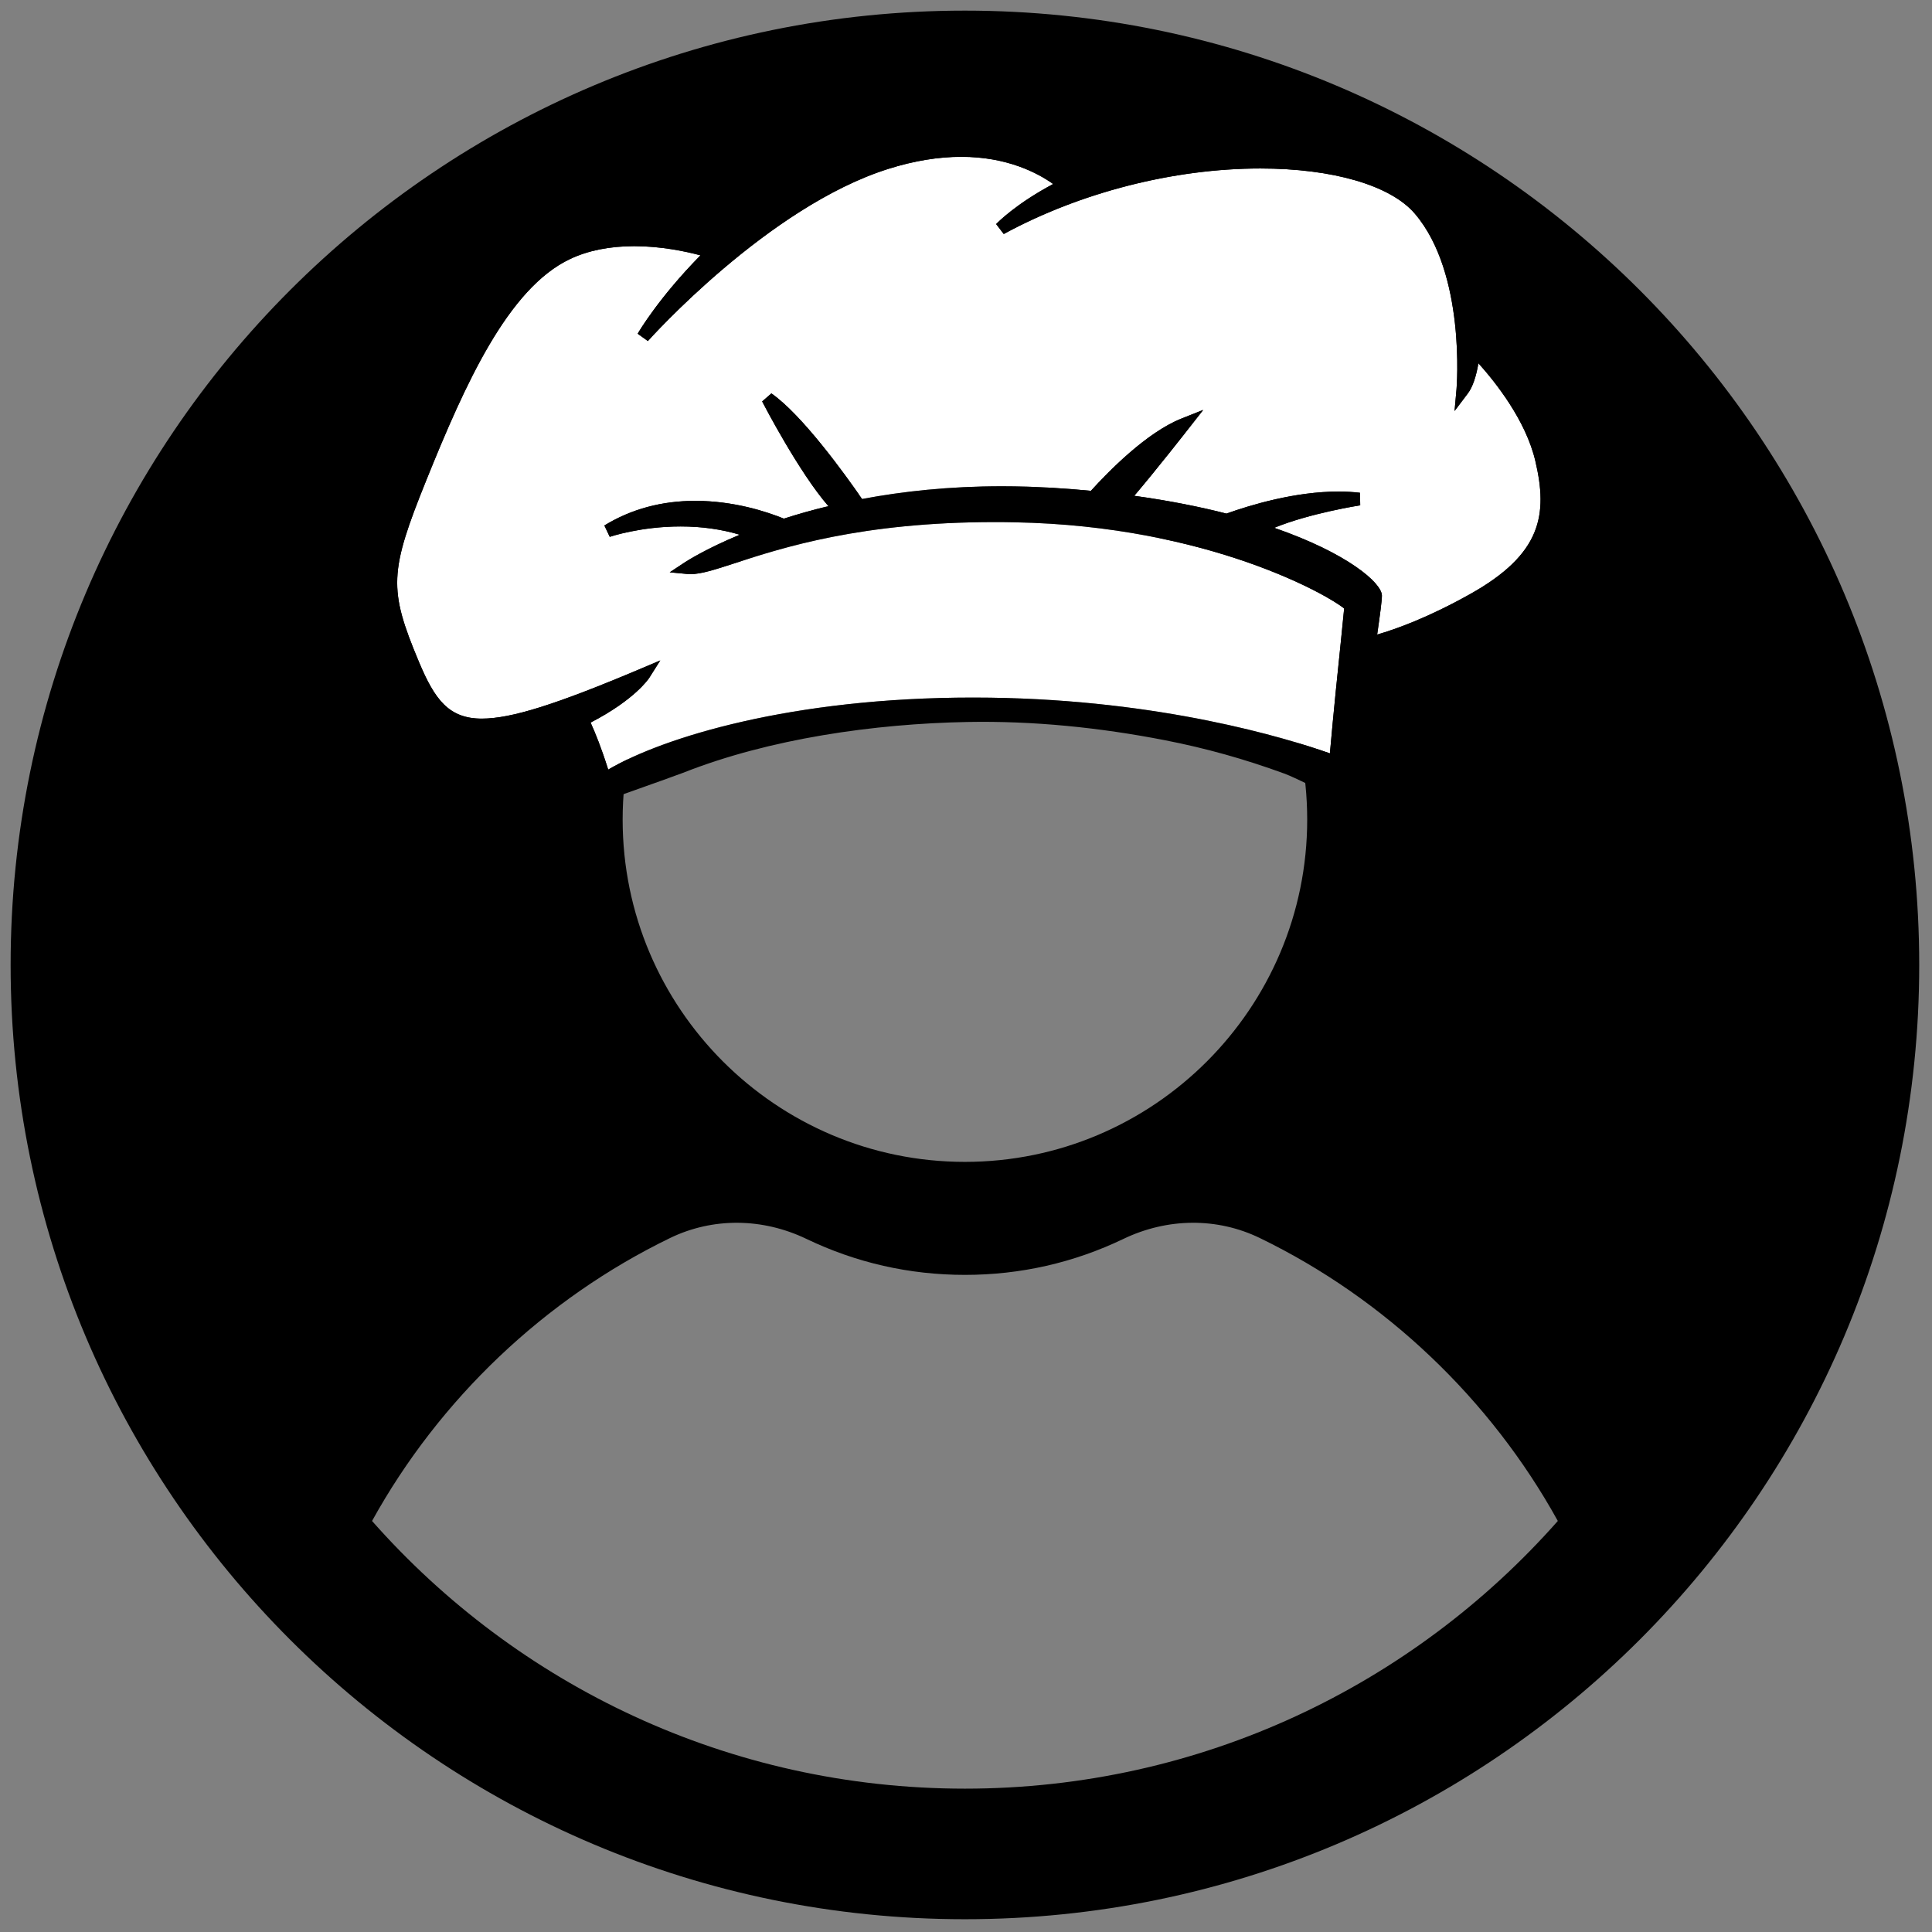 <svg xmlns="http://www.w3.org/2000/svg" xmlns:xlink="http://www.w3.org/1999/xlink" width="500" zoomAndPan="magnify" viewBox="0 0 375 375" height="500" preserveAspectRatio="xMidYMid meet" version="1.0"><rect x="0" y="0" width="375" height="375" fill="#808080" stroke="none"/><defs><clipPath id="3b7e03236f"><path d="M 69 23 L 305.914 23 L 305.914 157 L 69 157 Z M 69 23 " clip-rule="nonzero"/></clipPath></defs><path fill="#000000" d="M 187.289 2.062 C 84.992 2.062 2.062 84.992 2.062 187.289 C 2.062 289.59 84.992 372.52 187.289 372.52 C 289.59 372.52 372.52 289.59 372.52 187.289 C 372.52 84.992 289.59 2.062 187.289 2.062 Z M 187.289 92.645 C 223.922 92.645 253.727 122.453 253.727 159.082 C 253.727 195.715 223.922 225.52 187.289 225.52 C 150.656 225.52 120.855 195.715 120.855 159.082 C 120.855 122.453 150.656 92.645 187.289 92.645 Z M 187.289 347.176 C 141.457 347.176 100.344 327.07 72.215 295.219 C 85.289 271.551 105.734 252.098 130.047 240.305 C 138.316 236.293 147.969 236.359 156.535 240.473 C 166.18 245.105 176.527 247.453 187.293 247.453 C 198.059 247.453 208.41 245.102 218.055 240.473 C 226.629 236.355 236.281 236.293 244.543 240.305 C 268.852 252.094 289.293 271.551 302.371 295.219 C 274.238 327.066 233.125 347.176 187.289 347.176 Z M 187.289 347.176 " fill-opacity="1" fill-rule="nonzero"/><path fill="#ffffff" d="M 297.996 89.422 C 300.484 99.934 299.215 107.539 285.371 115.301 C 277.207 119.875 270.965 122.113 267.309 123.164 C 267.855 119.352 268.227 116.621 268.227 115.602 C 268.227 113.199 261.664 107.406 247.324 102.449 C 254.312 99.586 263.902 98.102 264.016 98.082 L 263.973 95.648 C 262.652 95.492 261.258 95.41 259.816 95.41 C 251.391 95.41 242.805 97.988 238.055 99.688 C 232.82 98.348 226.867 97.164 220.16 96.234 C 224.379 91.277 230.418 83.562 230.746 83.137 L 233.547 79.562 L 229.324 81.242 C 222.57 83.922 215.164 91.496 211.746 95.266 C 209.309 95.031 206.789 94.832 204.18 94.68 C 200.949 94.484 197.684 94.379 194.508 94.379 C 184.227 94.379 175.152 95.379 167.328 96.852 C 163.961 91.98 155.727 80.562 149.73 76.359 L 147.934 77.922 C 148.262 78.562 155.121 91.742 160.797 98.246 C 157.66 98.996 154.777 99.82 152.152 100.668 C 148.824 99.316 142.434 97.215 134.949 97.215 C 128.434 97.215 122.492 98.82 117.309 101.996 L 118.352 104.199 C 118.414 104.18 124.297 102.184 132.109 102.184 C 136.188 102.184 140.027 102.727 143.59 103.789 C 136.922 106.562 133.254 108.934 132.895 109.168 L 129.992 111.086 L 133.465 111.414 C 133.648 111.426 133.844 111.434 134.051 111.434 C 136.086 111.434 138.703 110.59 142.668 109.301 C 151.824 106.324 167.152 101.336 193.094 101.336 C 194.371 101.336 195.684 101.348 197.004 101.379 C 234.824 102.09 258.203 115.785 260.898 118.113 C 260.816 119.043 260.578 121.379 260.312 123.996 C 259.723 129.664 258.844 138.156 258.133 146.227 C 249.598 143.219 225.441 135.879 192.207 135.418 C 191.078 135.406 189.965 135.395 188.848 135.395 C 153.582 135.395 128.621 143.156 118.051 149.379 C 116.754 145.227 115.512 142.176 114.633 140.25 C 123.23 135.809 125.926 131.727 126.059 131.512 L 128.156 128.191 L 124.531 129.727 C 107.934 136.746 99.246 139.484 93.516 139.484 C 87.098 139.484 84.371 135.766 81.305 128.449 C 75.398 114.34 75.543 111.035 82.801 93.07 C 90.285 74.543 98.605 55.973 110.66 50.273 C 114.148 48.625 118.34 47.781 123.098 47.781 C 128.25 47.781 133 48.77 135.961 49.562 C 127.91 57.746 124.039 64.312 123.77 64.773 L 125.75 66.195 C 125.988 65.938 149.07 40.105 172.473 32.766 C 177.383 31.219 182.133 30.438 186.59 30.438 C 195.5 30.438 201.422 33.582 204.418 35.715 C 197.109 39.609 193.609 43.227 193.352 43.492 L 194.828 45.422 C 209.691 37.34 227.848 32.703 244.629 32.703 C 258.711 32.703 269.918 35.98 274.613 41.465 C 284.578 53.09 282.727 75.297 282.711 75.512 L 282.328 79.777 L 284.906 76.367 C 285.848 75.121 286.527 73.059 286.961 70.504 C 290.355 74.285 296.141 81.594 297.996 89.422 Z M 297.996 89.422 " fill-opacity="1" fill-rule="nonzero"/><g clip-path="url(#3b7e03236f)"><path fill="#000000" d="M 142.672 109.301 C 138.703 110.59 136.086 111.434 134.051 111.434 C 133.844 111.434 133.648 111.426 133.465 111.414 L 129.992 111.086 L 132.895 109.168 C 133.254 108.934 136.922 106.562 143.59 103.789 C 140.027 102.727 136.188 102.184 132.109 102.184 C 124.297 102.184 118.414 104.18 118.352 104.199 L 117.309 101.996 C 122.492 98.82 128.438 97.215 134.949 97.215 C 142.434 97.215 148.824 99.316 152.152 100.668 C 154.777 99.82 157.66 98.996 160.797 98.246 C 155.121 91.742 148.262 78.562 147.934 77.922 L 149.73 76.359 C 155.727 80.562 163.961 91.98 167.332 96.852 C 175.156 95.379 184.23 94.379 194.508 94.379 C 197.684 94.379 200.949 94.484 204.18 94.68 C 206.789 94.832 209.309 95.031 211.746 95.266 C 215.164 91.496 222.57 83.922 229.324 81.242 L 233.547 79.562 L 230.746 83.137 C 230.418 83.562 224.379 91.277 220.16 96.234 C 226.867 97.164 232.82 98.348 238.055 99.688 C 242.805 97.988 251.391 95.41 259.816 95.41 C 261.262 95.41 262.652 95.492 263.973 95.648 L 264.016 98.082 C 263.902 98.102 254.312 99.586 247.324 102.449 C 261.664 107.406 268.227 113.199 268.227 115.602 C 268.227 116.621 267.855 119.352 267.309 123.164 C 270.965 122.113 277.207 119.875 285.371 115.301 C 299.215 107.539 300.484 99.934 297.996 89.422 C 296.141 81.594 290.355 74.285 286.961 70.504 C 286.527 73.059 285.848 75.121 284.906 76.367 L 282.328 79.777 L 282.711 75.512 C 282.727 75.297 284.578 53.09 274.613 41.465 C 269.918 35.98 258.711 32.703 244.629 32.703 C 227.848 32.703 209.691 37.34 194.828 45.422 L 193.352 43.492 C 193.609 43.227 197.109 39.609 204.418 35.715 C 201.422 33.582 195.5 30.438 186.59 30.438 C 182.133 30.438 177.383 31.219 172.473 32.766 C 149.07 40.105 125.988 65.938 125.754 66.195 L 123.77 64.773 C 124.039 64.312 127.91 57.746 135.961 49.562 C 133 48.77 128.25 47.781 123.102 47.781 C 118.34 47.781 114.148 48.625 110.66 50.273 C 98.605 55.973 90.285 74.543 82.801 93.07 C 75.543 111.035 75.398 114.34 81.305 128.449 C 84.371 135.766 87.098 139.484 93.516 139.484 C 99.246 139.484 107.934 136.746 124.531 129.727 L 128.156 128.191 L 126.059 131.512 C 125.926 131.727 123.23 135.809 114.633 140.25 C 115.512 142.176 116.754 145.227 118.051 149.379 C 128.621 143.156 153.582 135.395 188.848 135.395 C 189.965 135.395 191.078 135.406 192.207 135.418 C 225.441 135.879 249.594 143.219 258.133 146.227 C 258.844 138.156 259.723 129.664 260.312 123.996 C 260.578 121.379 260.816 119.043 260.898 118.113 C 258.203 115.785 234.824 102.09 197.004 101.379 C 195.684 101.348 194.371 101.336 193.094 101.336 C 167.152 101.336 151.828 106.324 142.672 109.301 Z M 287.508 64.816 C 302.766 78.613 305.789 96.008 305.625 101.152 C 305.441 107.148 300.184 112.805 285.559 122.793 C 276.797 128.77 270.137 130.395 266.195 130.738 C 265.336 136.641 264.406 143.32 263.758 149.523 C 262.828 158.285 254.5 152.07 249.234 150.133 C 241.656 147.359 234.02 145.215 226.082 143.672 C 213.5 141.219 200.562 139.891 187.746 140.137 C 169.754 140.477 149.379 143.359 132.594 149.996 C 130.875 150.676 113.418 156.832 113.418 156.871 C 111.93 151.223 110.258 145.969 108.926 142.848 C 108.305 143.094 107.688 143.34 107.027 143.586 C 100.289 146.102 95.004 147.32 90.863 147.32 C 86.695 147.32 83.516 146.059 81.129 143.465 C 77.211 139.188 68.836 118.383 69.836 112.113 C 70.836 105.891 87.301 57.727 102.402 48.133 C 107.719 44.75 114.77 43.031 123.355 43.031 C 130.715 43.031 137.281 44.285 140.656 45.07 C 145.723 40.492 152 35.684 159.566 31.301 C 168.715 26.016 178.238 23.336 187.902 23.336 C 199.34 23.336 208.574 27.254 213.594 31.621 C 218.504 29.809 224.371 28.18 231.266 27.098 C 236.445 26.285 241.598 25.871 246.551 25.871 C 263.852 25.871 278.477 31.023 282.949 38.703 C 286.188 44.266 287.848 55.758 287.508 64.816 Z M 287.508 64.816 " fill-opacity="1" fill-rule="nonzero"/></g></svg>